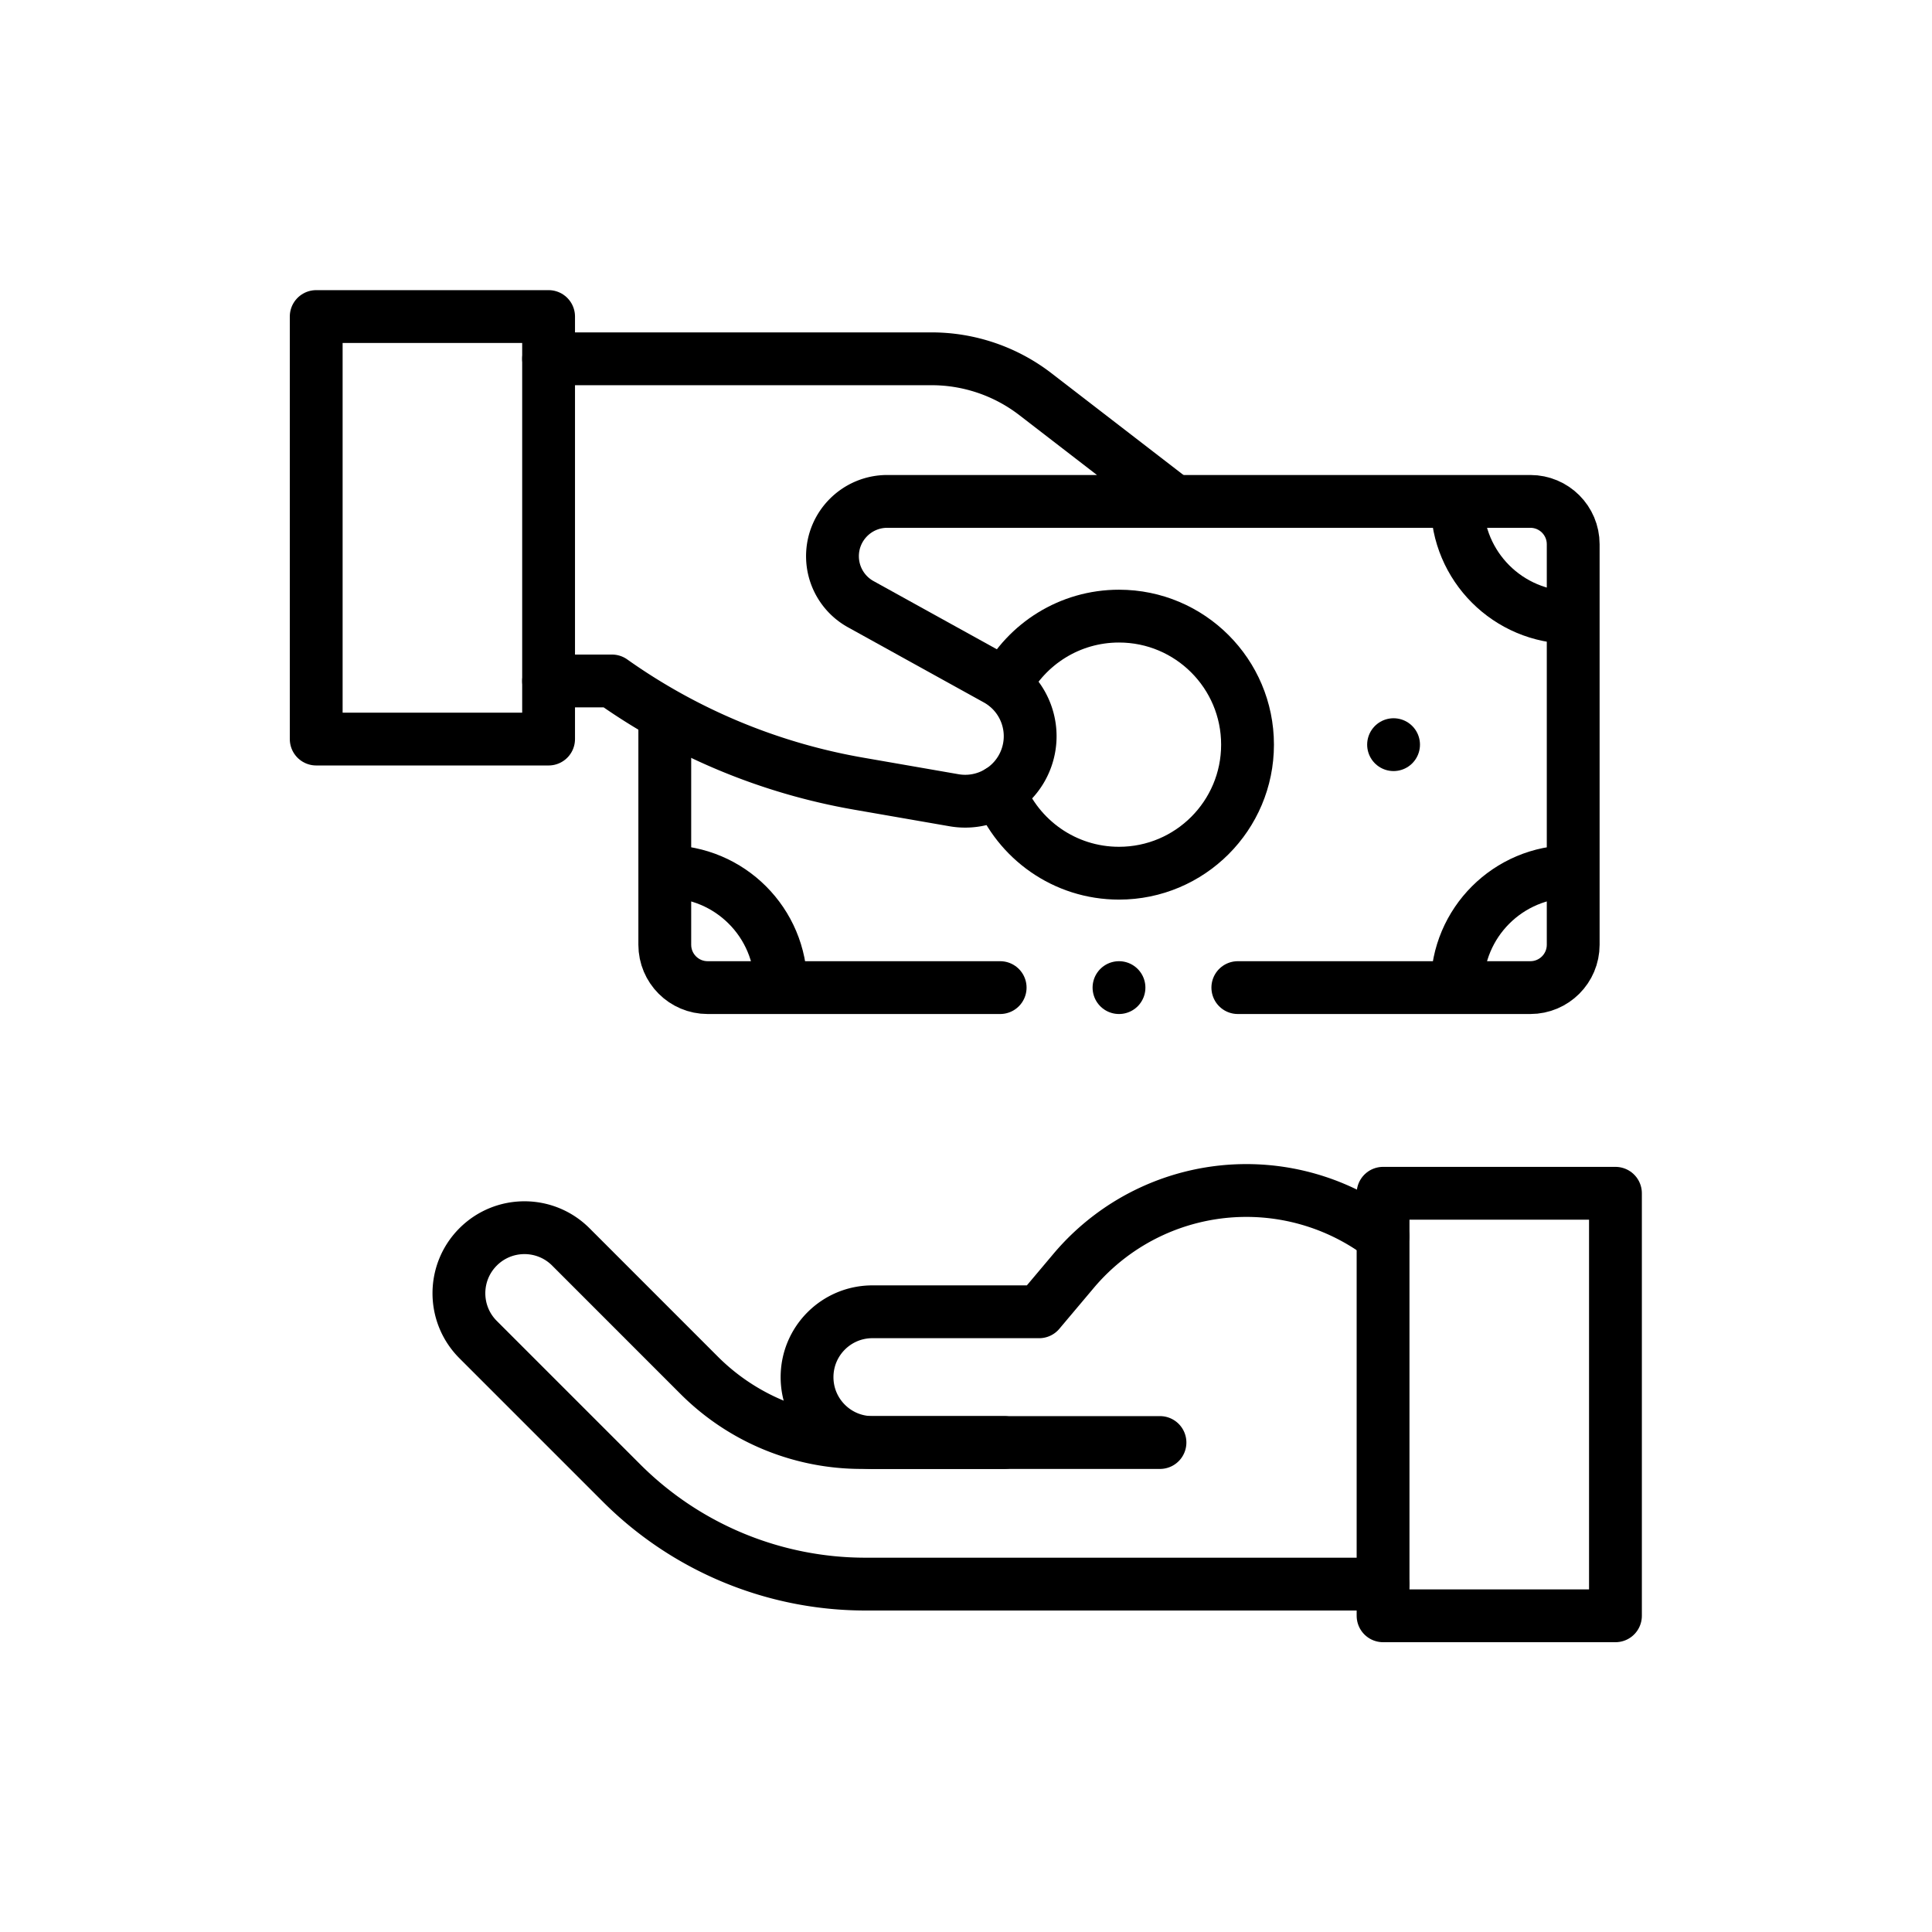 <svg xmlns="http://www.w3.org/2000/svg" xmlns:xlink="http://www.w3.org/1999/xlink" width="512" height="512" x="0" y="0" viewBox="0 0 682.667 682.667" style="enable-background:new 0 0 512 512" xml:space="preserve">
  <g transform="matrix(0.7,0,0,0.7,102.4,102.4)">
    <defs>
      <clipPath id="a" clipPathUnits="userSpaceOnUse">
        <path d="M0 512h512V0H0Z" fill="#000000" opacity="1" data-original="#000000"></path>
      </clipPath>
    </defs>
    <g clip-path="url(#a)" transform="matrix(1.333 0 0 -1.333 0 682.667)">
      <path d="M0 0c0 23.915-19.352 43.267-43.267 43.267" transform="translate(185.943 248.559)" fill="none" stroke="#000000" stroke-width="20" stroke-linecap="round" stroke-linejoin="round" stroke-miterlimit="10"/>
      <path d="M0 0c0 23.915 19.352 43.267 43.267 43.267" transform="translate(442.057 248.559)" fill="none" stroke="#000000" stroke-width="20" stroke-linecap="round" stroke-linejoin="round" stroke-miterlimit="10"/>
      <path d="M0 0c0-23.915 19.352-43.267 43.267-43.267" transform="translate(442.057 431.324)" fill="none" stroke="#000000" stroke-width="20" stroke-linecap="round" stroke-linejoin="round" stroke-miterlimit="10"/>
      <path d="M0 0v0" transform="translate(314 247.883)" fill="none" stroke="#000000" stroke-width="20" stroke-linecap="round" stroke-linejoin="round" stroke-miterlimit="10"/>
      <path d="M0 0h155.775C164.736 0 172-7.264 172-16.225v-151.667c0-8.961-7.264-16.225-16.225-16.225H45" transform="translate(314 432)" fill="none" stroke="#000000" stroke-width="20" stroke-linecap="round" stroke-linejoin="round" stroke-miterlimit="10"/>
      <path d="M0 0h-110.775C-119.735 0-127 7.264-127 16.225v86.834" transform="translate(269 247.883)" fill="none" stroke="#000000" stroke-width="20" stroke-linecap="round" stroke-linejoin="round" stroke-miterlimit="10"/>
      <path d="M0 0c8.165 15.428 24.38 25.94 43.051 25.94 26.882 0 48.675-21.793 48.675-48.675 0-26.883-21.793-48.676-48.675-48.676-20.618 0-38.242 12.819-45.337 30.922" transform="translate(270.95 362.618)" fill="none" stroke="#000000" stroke-width="20" stroke-linecap="round" stroke-linejoin="round" stroke-miterlimit="10"/>
      <path d="M0 0v0" transform="translate(417.976 339.883)" fill="none" stroke="#000000" stroke-width="20" stroke-linecap="round" stroke-linejoin="round" stroke-miterlimit="10"/>
      <path d="M0 0h145.006c14.24 0 28.08-4.716 39.357-13.412L237-54H128.259c-11.465 0-20.759-9.294-20.759-20.759 0-7.553 4.103-14.51 10.712-18.165l51.448-28.454c10.667-5.899 15.409-18.719 11.149-30.14-4.141-11.102-15.604-17.677-27.277-15.648l-36.123 6.281A229.45 229.45 0 0 0 24-122H0" transform="translate(98 486)" fill="none" stroke="#000000" stroke-width="20" stroke-linecap="round" stroke-linejoin="round" stroke-miterlimit="10"/>
      <path d="M98 342H10v160h88z" fill="none" stroke="#000000" stroke-width="20" stroke-linecap="round" stroke-linejoin="round" stroke-miterlimit="10"/>
      <path d="M0 0h-195.91a130.64 130.64 0 0 0-92.377 38.264l-54.327 54.327c-9.725 9.725-9.688 25.505.083 35.185 9.707 9.617 25.362 9.579 35.023-.084l48.612-48.626a86.869 86.869 0 0 1 61.433-25.452h54.021" transform="translate(413.924 22)" fill="none" stroke="#000000" stroke-width="20" stroke-linecap="round" stroke-linejoin="round" stroke-miterlimit="10"/>
      <path d="M0 0h-108.892c-13.671 0-24.754 11.083-24.754 24.755 0 13.671 11.083 24.754 24.754 24.754h63.138l13.06 15.503a85.53 85.53 0 0 0 65.413 30.425 85.525 85.525 0 0 0 50.233-16.306l1.454-1.055" transform="translate(329.518 75.614)" fill="none" stroke="#000000" stroke-width="20" stroke-linecap="round" stroke-linejoin="round" stroke-miterlimit="10"/>
      <path d="M0 0h-88v160H0Z" transform="translate(502 10)" fill="none" stroke="#000000" stroke-width="20" stroke-linecap="round" stroke-linejoin="round" stroke-miterlimit="10"/>
    </g>
  </g>
</svg>
